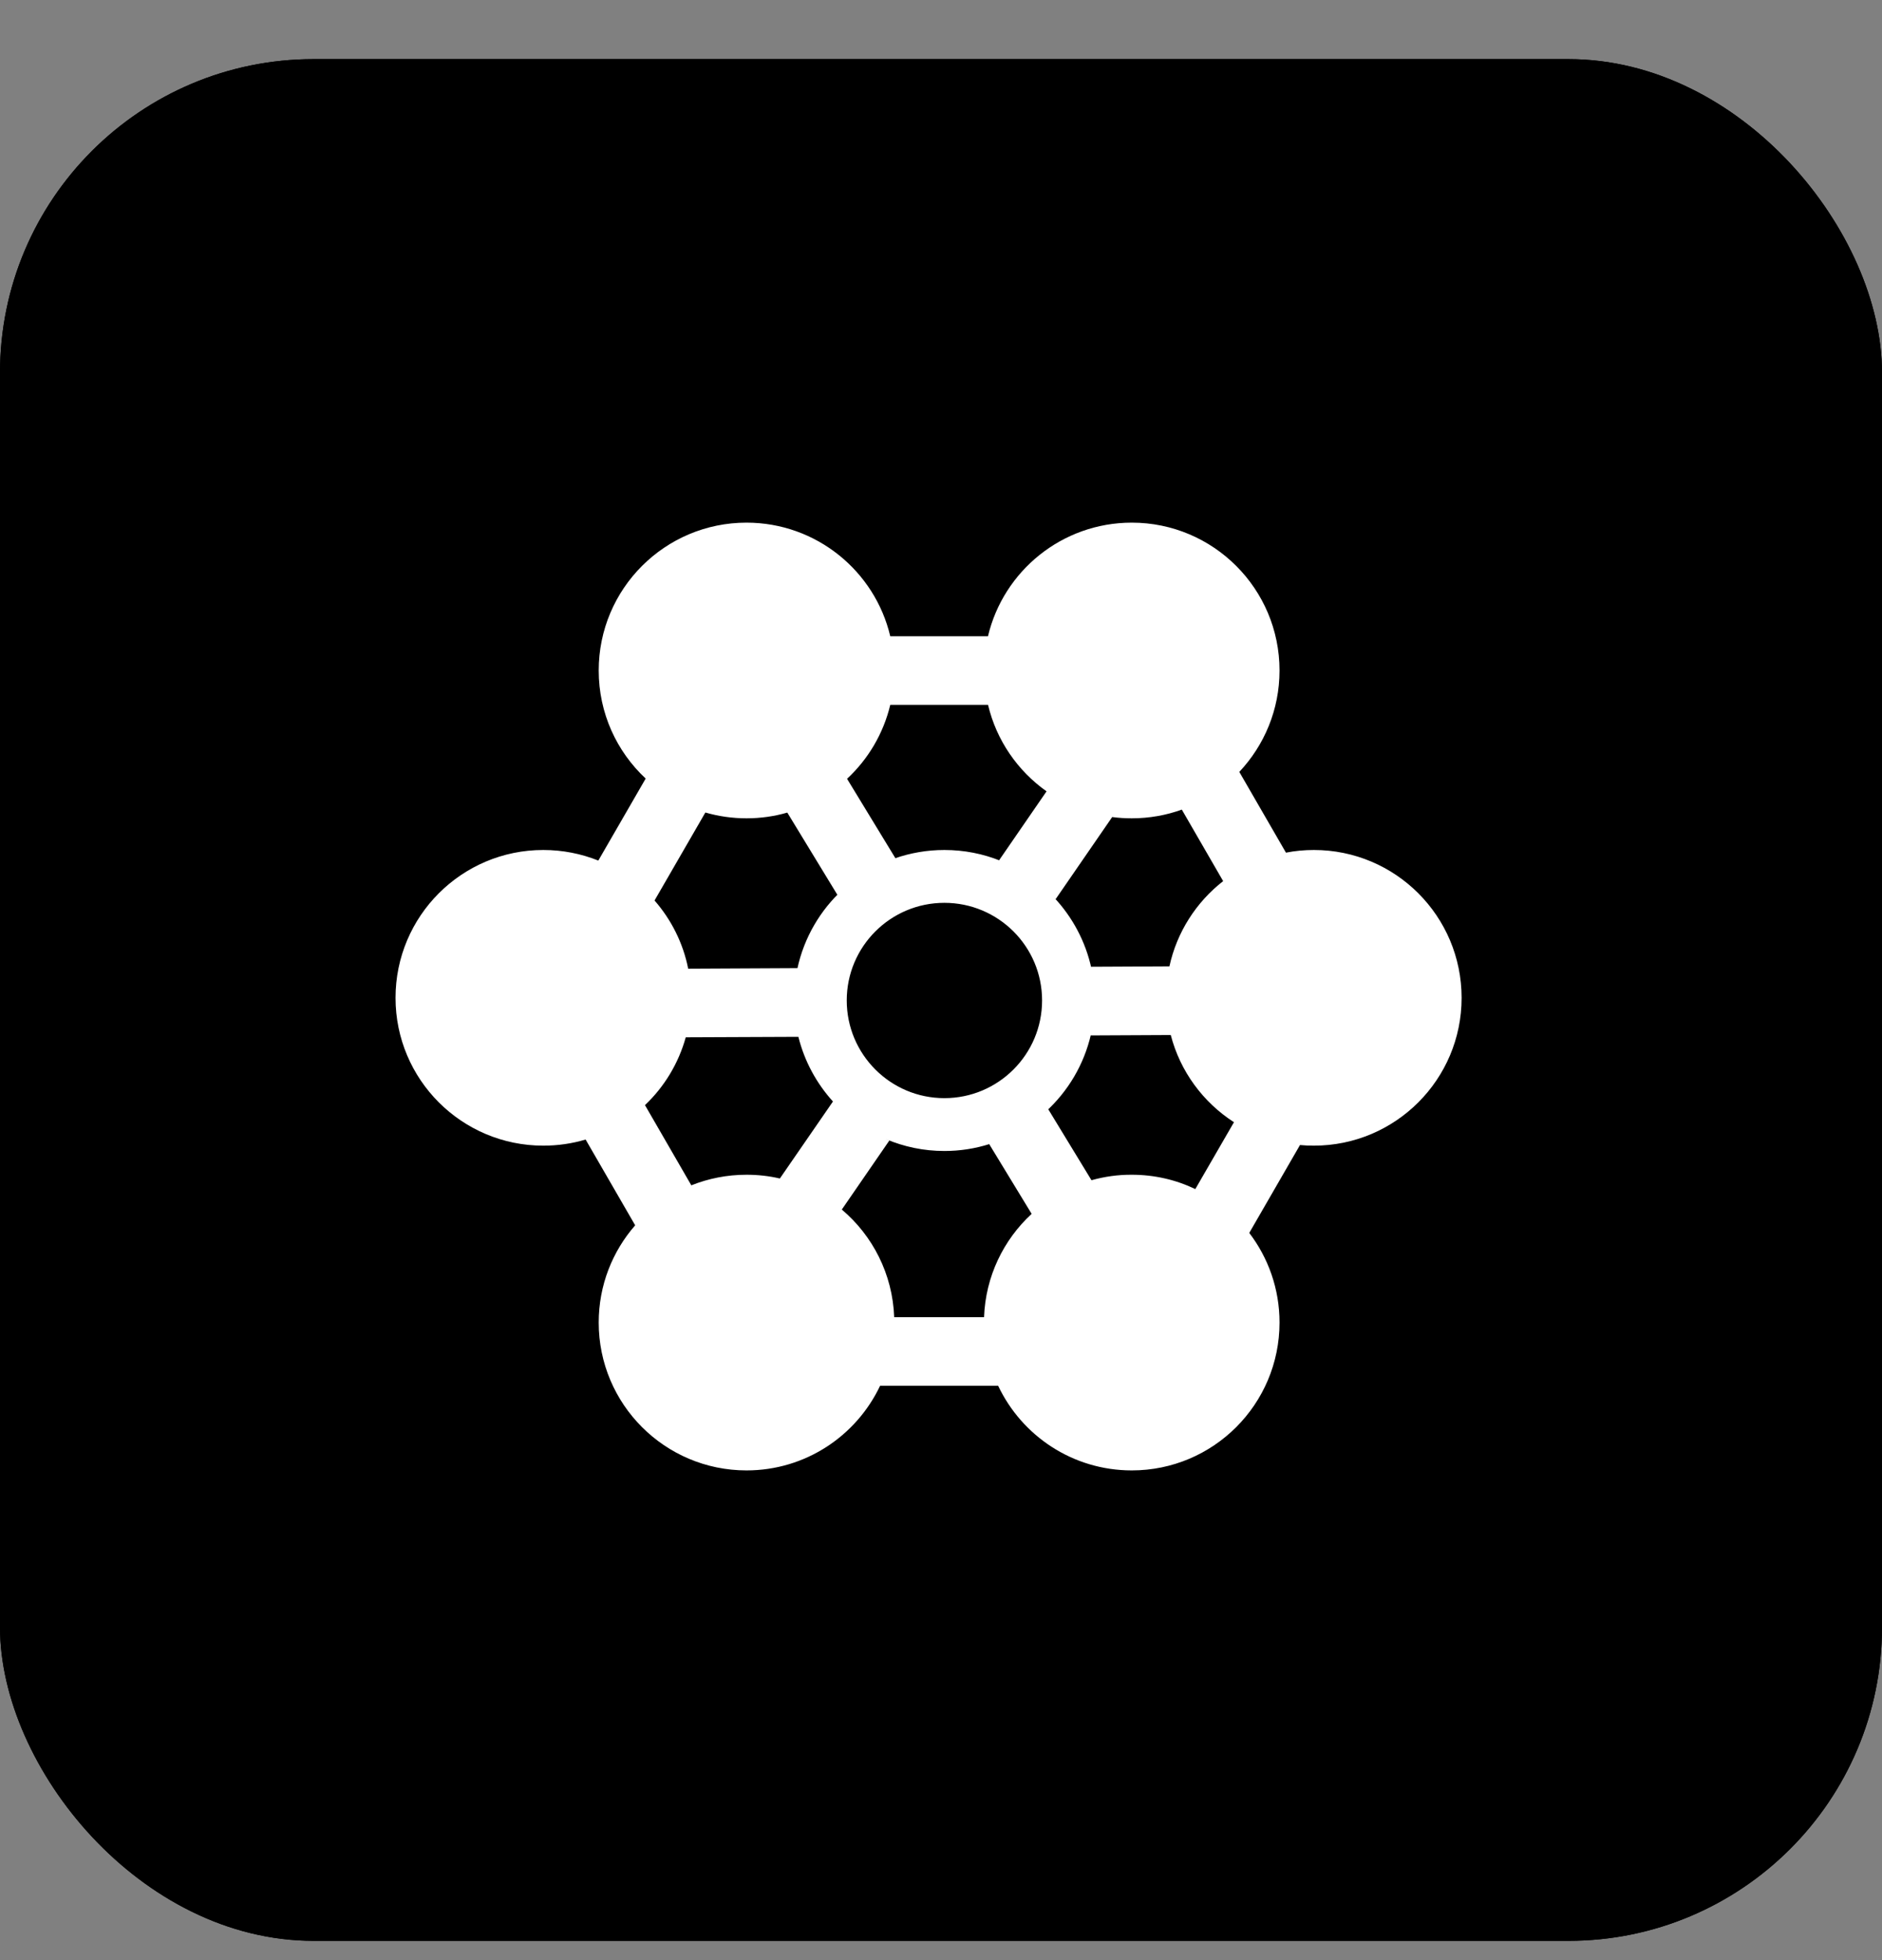 <svg width="24" height="25" viewBox="0 0 24 25" fill="none" xmlns="http://www.w3.org/2000/svg">
  <rect x="0" y="0" width="24" height="25" fill="#808080" stroke="none"/>
  <g clip-path="url(#clip0_1996_28741)">
    <rect y="0.754" width="24" height="24" rx="4" fill="#FF9A5C"
      style="fill:#FF9A5C;fill:color(display-p3 1 0.602 0.362);fill-opacity:1;" />
    <rect y="0.754" width="24" height="24" rx="4" fill="#FFCE39"
      style="fill:#FFCE39;fill:color(display-p3 1 0.808 0.224);fill-opacity:1;" />
    <path
      d="M14.433 6.666C15.473 6.666 16.317 7.51 16.317 8.552C16.317 9.052 16.122 9.507 15.804 9.845L16.399 10.875C16.516 10.852 16.635 10.841 16.755 10.841C17.795 10.841 18.639 11.685 18.639 12.727C18.639 13.768 17.795 14.612 16.755 14.612C16.695 14.612 16.637 14.61 16.578 14.604L15.931 15.725C16.173 16.042 16.317 16.438 16.317 16.868C16.317 17.91 15.473 18.754 14.433 18.754C13.68 18.754 13.031 18.313 12.729 17.675H11.223C10.921 18.313 10.272 18.754 9.52 18.754C8.479 18.754 7.635 17.91 7.635 16.868C7.635 16.393 7.81 15.96 8.1 15.628L7.468 14.534C7.297 14.585 7.116 14.612 6.928 14.612C5.888 14.612 5.044 13.768 5.044 12.727C5.044 11.685 5.888 10.841 6.928 10.841C7.176 10.841 7.413 10.889 7.63 10.976L8.234 9.93C7.865 9.586 7.635 9.096 7.635 8.552C7.635 7.51 8.479 6.666 9.52 6.666C10.41 6.666 11.157 7.284 11.353 8.115H12.599C12.796 7.284 13.542 6.666 14.433 6.666ZM11.298 14.529L11.3 14.53C11.314 14.536 11.327 14.542 11.341 14.547L10.735 15.427C11.128 15.759 11.383 16.25 11.403 16.8H12.549C12.568 16.279 12.798 15.812 13.156 15.482L12.615 14.593L12.62 14.591C12.438 14.649 12.244 14.68 12.043 14.68C11.779 14.68 11.527 14.626 11.298 14.529ZM13.336 14.178L13.337 14.178C13.347 14.168 13.358 14.158 13.368 14.148L13.919 15.053C14.086 15.006 14.259 14.982 14.433 14.983C14.723 14.983 14.998 15.048 15.243 15.166L15.736 14.313C15.343 14.06 15.05 13.665 14.93 13.201L13.91 13.206L13.912 13.194C13.823 13.58 13.618 13.921 13.336 14.178ZM10.181 13.223L10.181 13.224L8.745 13.23C8.652 13.565 8.47 13.863 8.225 14.095L8.816 15.118C9.034 15.031 9.271 14.983 9.52 14.983C9.666 14.983 9.808 14.999 9.945 15.031L10.622 14.049L10.625 14.052C10.414 13.82 10.259 13.537 10.181 13.223ZM12.043 11.515C11.356 11.515 10.798 12.072 10.798 12.76C10.798 13.448 11.356 14.006 12.043 14.006C12.731 14.006 13.289 13.448 13.289 12.76C13.289 12.072 12.731 11.515 12.043 11.515ZM8.995 10.363L8.347 11.485C8.559 11.728 8.711 12.026 8.776 12.355L10.17 12.348L10.168 12.355C10.253 11.959 10.461 11.607 10.749 11.344C10.725 11.366 10.701 11.389 10.678 11.412L10.04 10.364C9.875 10.412 9.7 10.437 9.52 10.437C9.337 10.437 9.161 10.411 8.995 10.363ZM15.071 10.326C14.872 10.398 14.657 10.437 14.433 10.437C14.348 10.437 14.265 10.432 14.183 10.421L13.462 11.468C13.455 11.461 13.448 11.454 13.441 11.446C13.676 11.696 13.844 12.008 13.919 12.355C13.917 12.347 13.915 12.338 13.913 12.33L14.913 12.325C15.008 11.887 15.256 11.505 15.598 11.238L15.071 10.326ZM12.6 8.99H11.353C11.265 9.358 11.07 9.684 10.802 9.933L11.418 10.945L11.41 10.948C11.608 10.879 11.821 10.841 12.043 10.841C12.297 10.841 12.539 10.89 12.761 10.98C12.754 10.977 12.747 10.975 12.741 10.972L13.346 10.093C12.978 9.832 12.707 9.443 12.6 8.99Z"
      fill="white" style="fill:white;fill-opacity:1;" />
  </g>
  <defs>
    <clipPath id="clip0_1996_28741">
      <rect y="0.754" width="24" height="24" rx="4" fill="white" style="fill:white;fill-opacity:1;" />
    </clipPath>
  </defs>
</svg>
